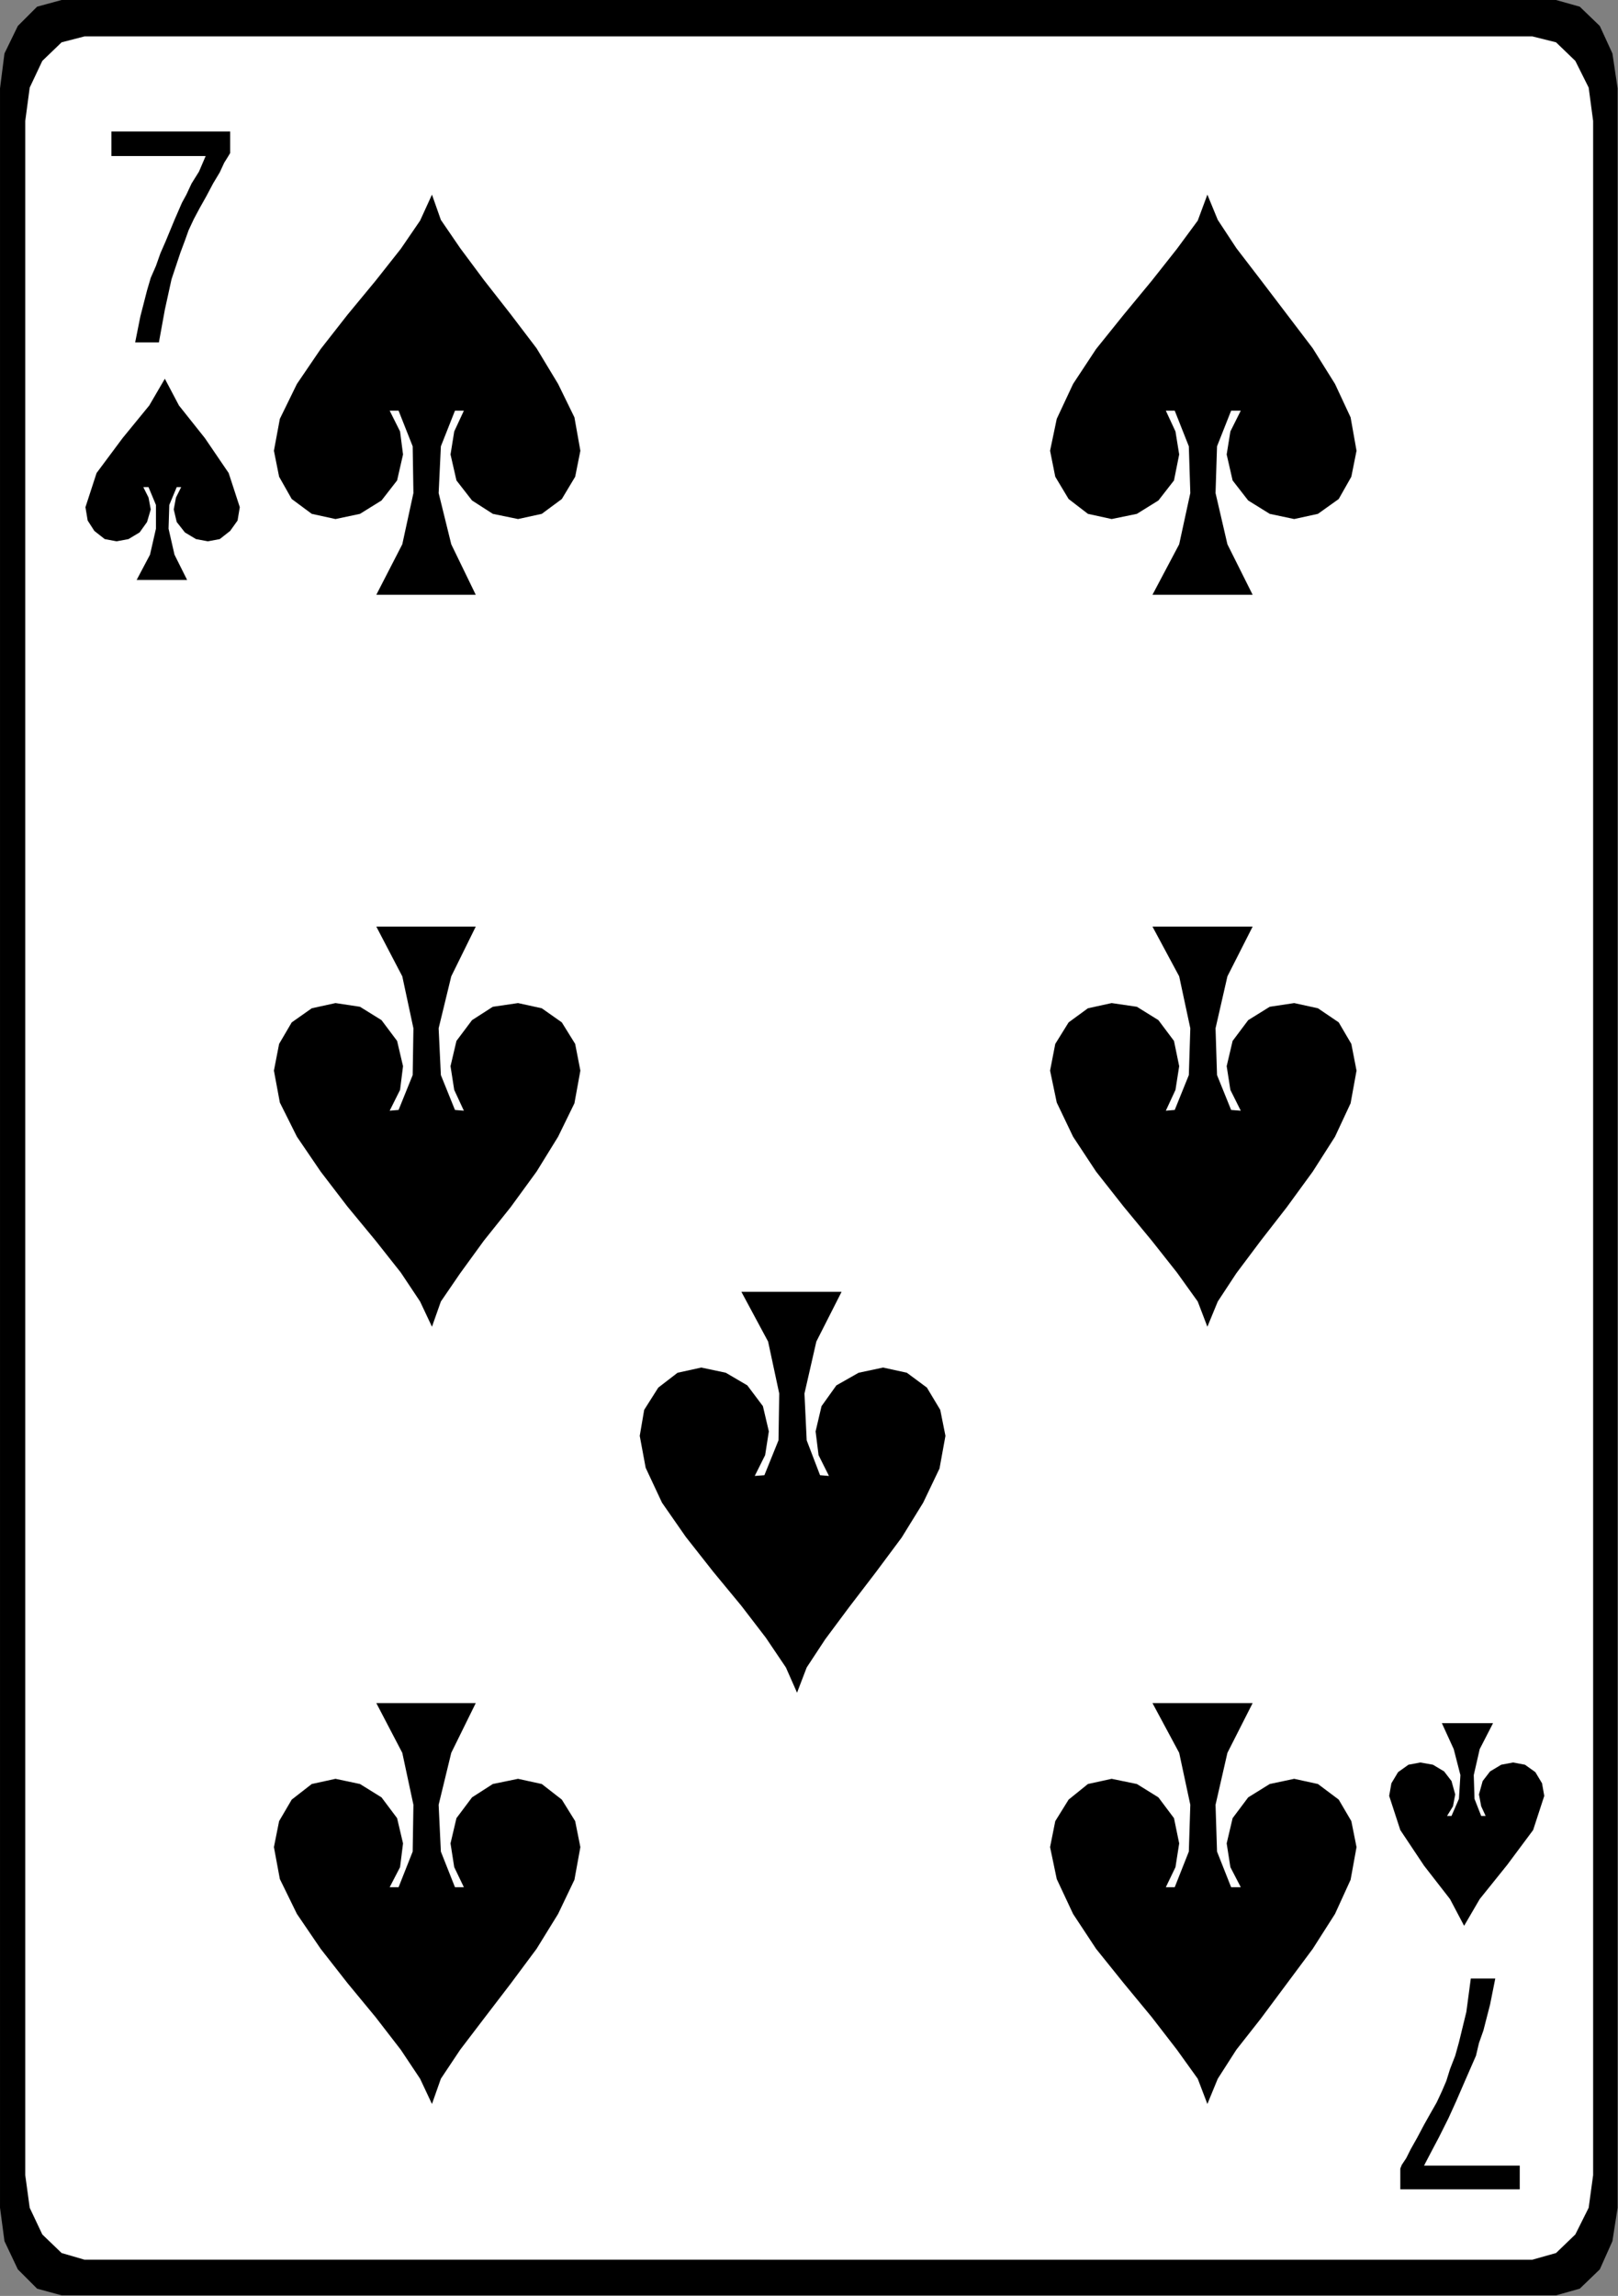 <?xml version="1.0" encoding="utf-8"?>
<svg viewBox="1331.294 1212.077 209.28 296.832" xmlns="http://www.w3.org/2000/svg">
  <rect x="1331.294" y="1212.077" width="209.28" height="296.832" fill="#808080" stroke="none"/>
  <g id="g3936" transform="matrix(1.333, 0, 0, -1.333, 1339.262, 1212.077)">
    <path d="m 0,0 h 145.008 l 2.304,-0.648 1.944,-1.872 1.224,-2.665 0.504,-3.383 v -205.56 l -0.504,-3.24 -1.224,-2.736 -1.944,-1.873 -2.304,-0.647 H 0 l -2.376,0.647 -1.872,1.873 -1.296,2.736 -0.432,3.24 v 205.56 l 0.432,3.383 1.296,2.665 1.872,1.872 z" style="fill:#000000;fill-opacity:1;fill-rule:nonzero;stroke:none" id="path3938"/>
  </g>
  <g id="g3940" transform="matrix(1.333, 0, 0, -1.333, 1342.238, 1216.781)">
    <path d="m 0,0 h 140.472 l 2.304,-0.575 1.872,-1.801 1.296,-2.592 0.432,-3.24 v -199.224 l -0.432,-3.168 -1.296,-2.591 -1.872,-1.8 -2.304,-0.649 H 0 l -2.232,0.649 -1.872,1.8 -1.224,2.591 -0.432,3.168 V -8.208 l 0.432,3.24 1.224,2.592 1.872,1.801 z" style="fill:#ffffff;fill-opacity:1;fill-rule:nonzero;stroke:none" id="path3942"/>
  </g>
  <g id="g3944" transform="matrix(1.333, 0, 0, -1.333, 1392.83, 1288.974)">
    <path d="m 0,0 h -9.648 l 2.52,4.896 1.08,4.968 -0.072,4.536 -1.368,3.456 h -0.864 l 1.008,-2.015 0.288,-2.233 -0.576,-2.519 -1.512,-1.944 -2.088,-1.296 -2.376,-0.504 -2.304,0.504 -1.944,1.439 -1.224,2.161 -0.504,2.52 0.576,3.095 1.656,3.385 2.304,3.384 2.592,3.312 2.736,3.311 2.448,3.097 1.872,2.735 1.152,2.521 0.864,-2.449 1.872,-2.736 2.304,-3.096 2.592,-3.311 2.52,-3.313 2.088,-3.455 1.584,-3.241 0.576,-3.239 L 9.648,11.449 8.352,9.288 6.408,7.849 4.104,7.345 1.656,7.849 -0.36,9.145 l -1.512,1.944 -0.576,2.519 0.36,2.233 0.936,2.015 H -2.016 L -3.384,14.4 -3.6,9.864 -2.376,4.896 Z m 75.384,0 h -9.72 l 2.592,4.896 1.08,4.968 -0.144,4.536 -1.368,3.456 H 66.96 l 0.936,-2.015 0.36,-2.233 L 67.752,11.089 66.24,9.145 64.152,7.849 61.704,7.345 59.4,7.849 l -1.872,1.439 -1.296,2.161 -0.504,2.52 0.648,3.095 1.584,3.385 2.232,3.384 2.664,3.312 2.736,3.311 2.448,3.097 2.016,2.735 0.936,2.521 1.008,-2.449 1.8,-2.736 2.376,-3.096 2.52,-3.311 2.52,-3.313 2.16,-3.455 1.512,-3.241 0.576,-3.239 L 84.96,11.449 83.736,9.288 81.72,7.849 79.416,7.345 77.04,7.849 l -2.088,1.296 -1.512,1.944 -0.576,2.519 0.36,2.233 1.008,2.015 H 73.296 L 71.928,14.4 71.784,9.864 72.936,4.896 Z M 0,-32.184 h -9.648 l 2.52,-4.823 1.08,-5.04 -0.072,-4.537 -1.368,-3.383 -0.864,-0.073 1.008,2.017 0.288,2.303 -0.576,2.449 -1.512,2.016 -2.088,1.296 -2.376,0.359 -2.304,-0.504 -1.944,-1.368 -1.224,-2.088 -0.504,-2.591 0.576,-3.096 1.656,-3.313 2.304,-3.383 2.592,-3.384 2.736,-3.312 2.448,-3.096 1.872,-2.809 1.152,-2.447 0.864,2.447 1.872,2.736 2.304,3.169 2.592,3.24 2.52,3.456 2.088,3.383 1.584,3.241 0.576,3.168 -0.504,2.591 -1.296,2.088 -1.944,1.368 -2.304,0.504 -2.448,-0.359 -2.016,-1.296 -1.512,-2.016 -0.576,-2.449 0.36,-2.303 0.936,-2.017 -0.864,0.073 -1.368,3.383 -0.216,4.537 1.224,5.04 z m 35.496,-35.423 h -9.72 l 2.592,-4.824 1.08,-5.041 -0.072,-4.535 -1.368,-3.385 -0.936,-0.071 1.008,2.016 0.36,2.303 -0.576,2.449 -1.512,2.015 -2.088,1.225 -2.376,0.504 -2.304,-0.504 -1.872,-1.441 -1.368,-2.159 -0.432,-2.52 0.576,-3.097 1.584,-3.383 2.304,-3.312 2.664,-3.384 2.736,-3.312 2.376,-3.096 1.944,-2.881 1.08,-2.447 0.936,2.447 1.8,2.736 2.304,3.096 2.592,3.385 2.52,3.384 2.088,3.384 1.584,3.312 0.576,3.168 -0.504,2.52 -1.296,2.159 -1.944,1.441 -2.304,0.504 -2.376,-0.504 -2.16,-1.225 -1.44,-2.015 -0.576,-2.449 0.288,-2.303 1.008,-2.016 -0.864,0.071 -1.296,3.385 -0.216,4.535 1.152,5.041 z m 39.888,35.423 h -9.72 l 2.592,-4.823 1.08,-5.04 -0.144,-4.537 -1.368,-3.383 -0.864,-0.073 0.936,2.017 0.36,2.303 -0.504,2.449 -1.512,2.016 -2.088,1.296 -2.448,0.359 -2.304,-0.504 -1.872,-1.368 -1.296,-2.088 -0.504,-2.591 0.648,-3.096 1.584,-3.313 2.232,-3.383 2.664,-3.384 2.736,-3.312 2.448,-3.096 2.016,-2.809 0.936,-2.447 1.008,2.447 1.8,2.736 2.376,3.169 2.52,3.24 2.52,3.456 2.16,3.383 1.512,3.241 0.576,3.168 -0.504,2.591 -1.224,2.088 -2.016,1.368 -2.304,0.504 -2.376,-0.359 -2.088,-1.296 -1.512,-2.016 -0.576,-2.449 0.36,-2.303 1.008,-2.017 -0.936,0.073 -1.368,3.383 -0.144,4.537 1.152,5.04 z M 0,-107.495 h -9.648 l 2.52,-4.824 1.08,-5.04 -0.072,-4.537 -1.368,-3.456 h -0.864 l 1.008,1.945 0.288,2.303 -0.576,2.449 -1.512,2.016 -2.088,1.296 -2.376,0.504 -2.304,-0.504 -1.944,-1.512 -1.224,-2.088 -0.504,-2.52 0.576,-3.097 1.656,-3.383 2.304,-3.384 2.592,-3.312 2.736,-3.312 2.448,-3.168 1.872,-2.808 1.152,-2.449 0.864,2.449 1.872,2.808 2.304,3.023 2.592,3.384 2.52,3.385 2.088,3.384 1.584,3.312 0.576,3.168 -0.504,2.52 -1.296,2.088 -1.944,1.512 -2.304,0.504 -2.448,-0.504 -2.016,-1.296 -1.512,-2.016 -0.576,-2.449 0.36,-2.303 0.936,-1.945 h -0.864 l -1.368,3.456 -0.216,4.537 1.224,5.04 z m 75.384,0 h -9.72 l 2.592,-4.824 1.08,-5.04 -0.144,-4.537 -1.368,-3.456 H 66.96 l 0.936,1.945 0.36,2.303 -0.504,2.449 -1.512,2.016 -2.088,1.296 -2.448,0.504 -2.304,-0.504 -1.872,-1.512 -1.296,-2.088 -0.504,-2.52 0.648,-3.097 1.584,-3.383 2.232,-3.384 2.664,-3.312 2.736,-3.312 2.448,-3.168 2.016,-2.808 0.936,-2.449 1.008,2.449 1.8,2.808 2.376,3.023 2.52,3.384 2.52,3.385 2.16,3.384 1.512,3.312 0.576,3.168 -0.504,2.52 -1.224,2.088 -2.016,1.512 -2.304,0.504 -2.376,-0.504 -2.088,-1.296 -1.512,-2.016 -0.576,-2.449 0.36,-2.303 1.008,-1.945 h -0.936 l -1.368,3.456 -0.144,4.537 1.152,5.04 z M -33.048,24.48 l 0.504,2.52 0.648,2.521 0.36,1.224 0.504,1.151 0.432,1.224 0.504,1.152 0.864,2.088 0.72,1.657 0.432,0.792 0.504,1.08 0.72,1.152 0.648,1.512 h -9.144 v 2.376 h 11.52 v -2.088 l -0.216,-0.361 -0.36,-0.576 -0.432,-0.935 -0.648,-1.08 -0.648,-1.224 -0.648,-1.152 -0.576,-1.08 -0.504,-1.08 -0.36,-1.008 -0.432,-1.153 -0.432,-1.296 -0.432,-1.295 -0.648,-2.953 -0.576,-3.168 z M 93.744,-109.439 h 4.968 l -1.296,-2.52 -0.576,-2.52 0.072,-2.304 0.648,-1.656 h 0.432 l -0.432,0.935 -0.216,1.152 0.36,1.297 0.72,0.936 1.08,0.647 1.152,0.217 1.152,-0.217 1.008,-0.719 0.648,-1.08 0.216,-1.224 -1.08,-3.313 -2.52,-3.383 -2.664,-3.313 -1.512,-2.592 -1.368,2.592 -2.52,3.241 -2.304,3.455 -1.08,3.313 0.216,1.224 0.648,1.08 1.008,0.719 1.152,0.217 1.224,-0.217 1.08,-0.647 0.72,-0.936 0.36,-1.297 -0.216,-1.152 -0.576,-0.935 h 0.432 l 0.72,1.656 0.144,2.304 -0.648,2.52 z m 5.184,-24.769 -0.504,-2.52 -0.648,-2.519 -0.432,-1.225 -0.288,-1.223 -0.504,-1.152 -0.504,-1.153 -0.936,-2.159 -0.72,-1.584 -0.432,-0.864 -0.504,-1.008 -0.648,-1.224 -0.792,-1.513 h 9.288 v -2.303 H 89.712 v 2.016 l 0.144,0.36 0.432,0.648 0.432,0.863 0.648,1.153 0.648,1.223 0.648,1.153 0.576,1.008 0.504,1.08 0.432,1.007 0.36,1.153 0.504,1.296 0.36,1.296 0.72,2.952 0.432,3.239 z M -28.008,1.44 h -4.896 l 1.296,2.449 0.576,2.52 v 2.304 l -0.72,1.727 h -0.504 l 0.504,-1.007 0.216,-1.153 -0.36,-1.223 -0.72,-1.008 L -33.696,5.4 -34.848,5.185 -36,5.4 l -1.008,0.792 -0.648,1.008 -0.216,1.296 1.08,3.313 2.52,3.383 2.592,3.168 1.512,2.593 1.368,-2.593 2.52,-3.168 2.304,-3.383 1.08,-3.313 L -23.112,7.2 -23.832,6.192 -24.84,5.4 -25.992,5.185 -27.144,5.4 l -1.08,0.649 -0.792,1.008 -0.288,1.223 0.216,1.153 0.504,1.007 h -0.432 l -0.72,-1.727 -0.072,-2.304 0.576,-2.52 z" style="fill:#000000;fill-opacity:1;fill-rule:nonzero;stroke:none" id="path3946"/>
  </g>
</svg>